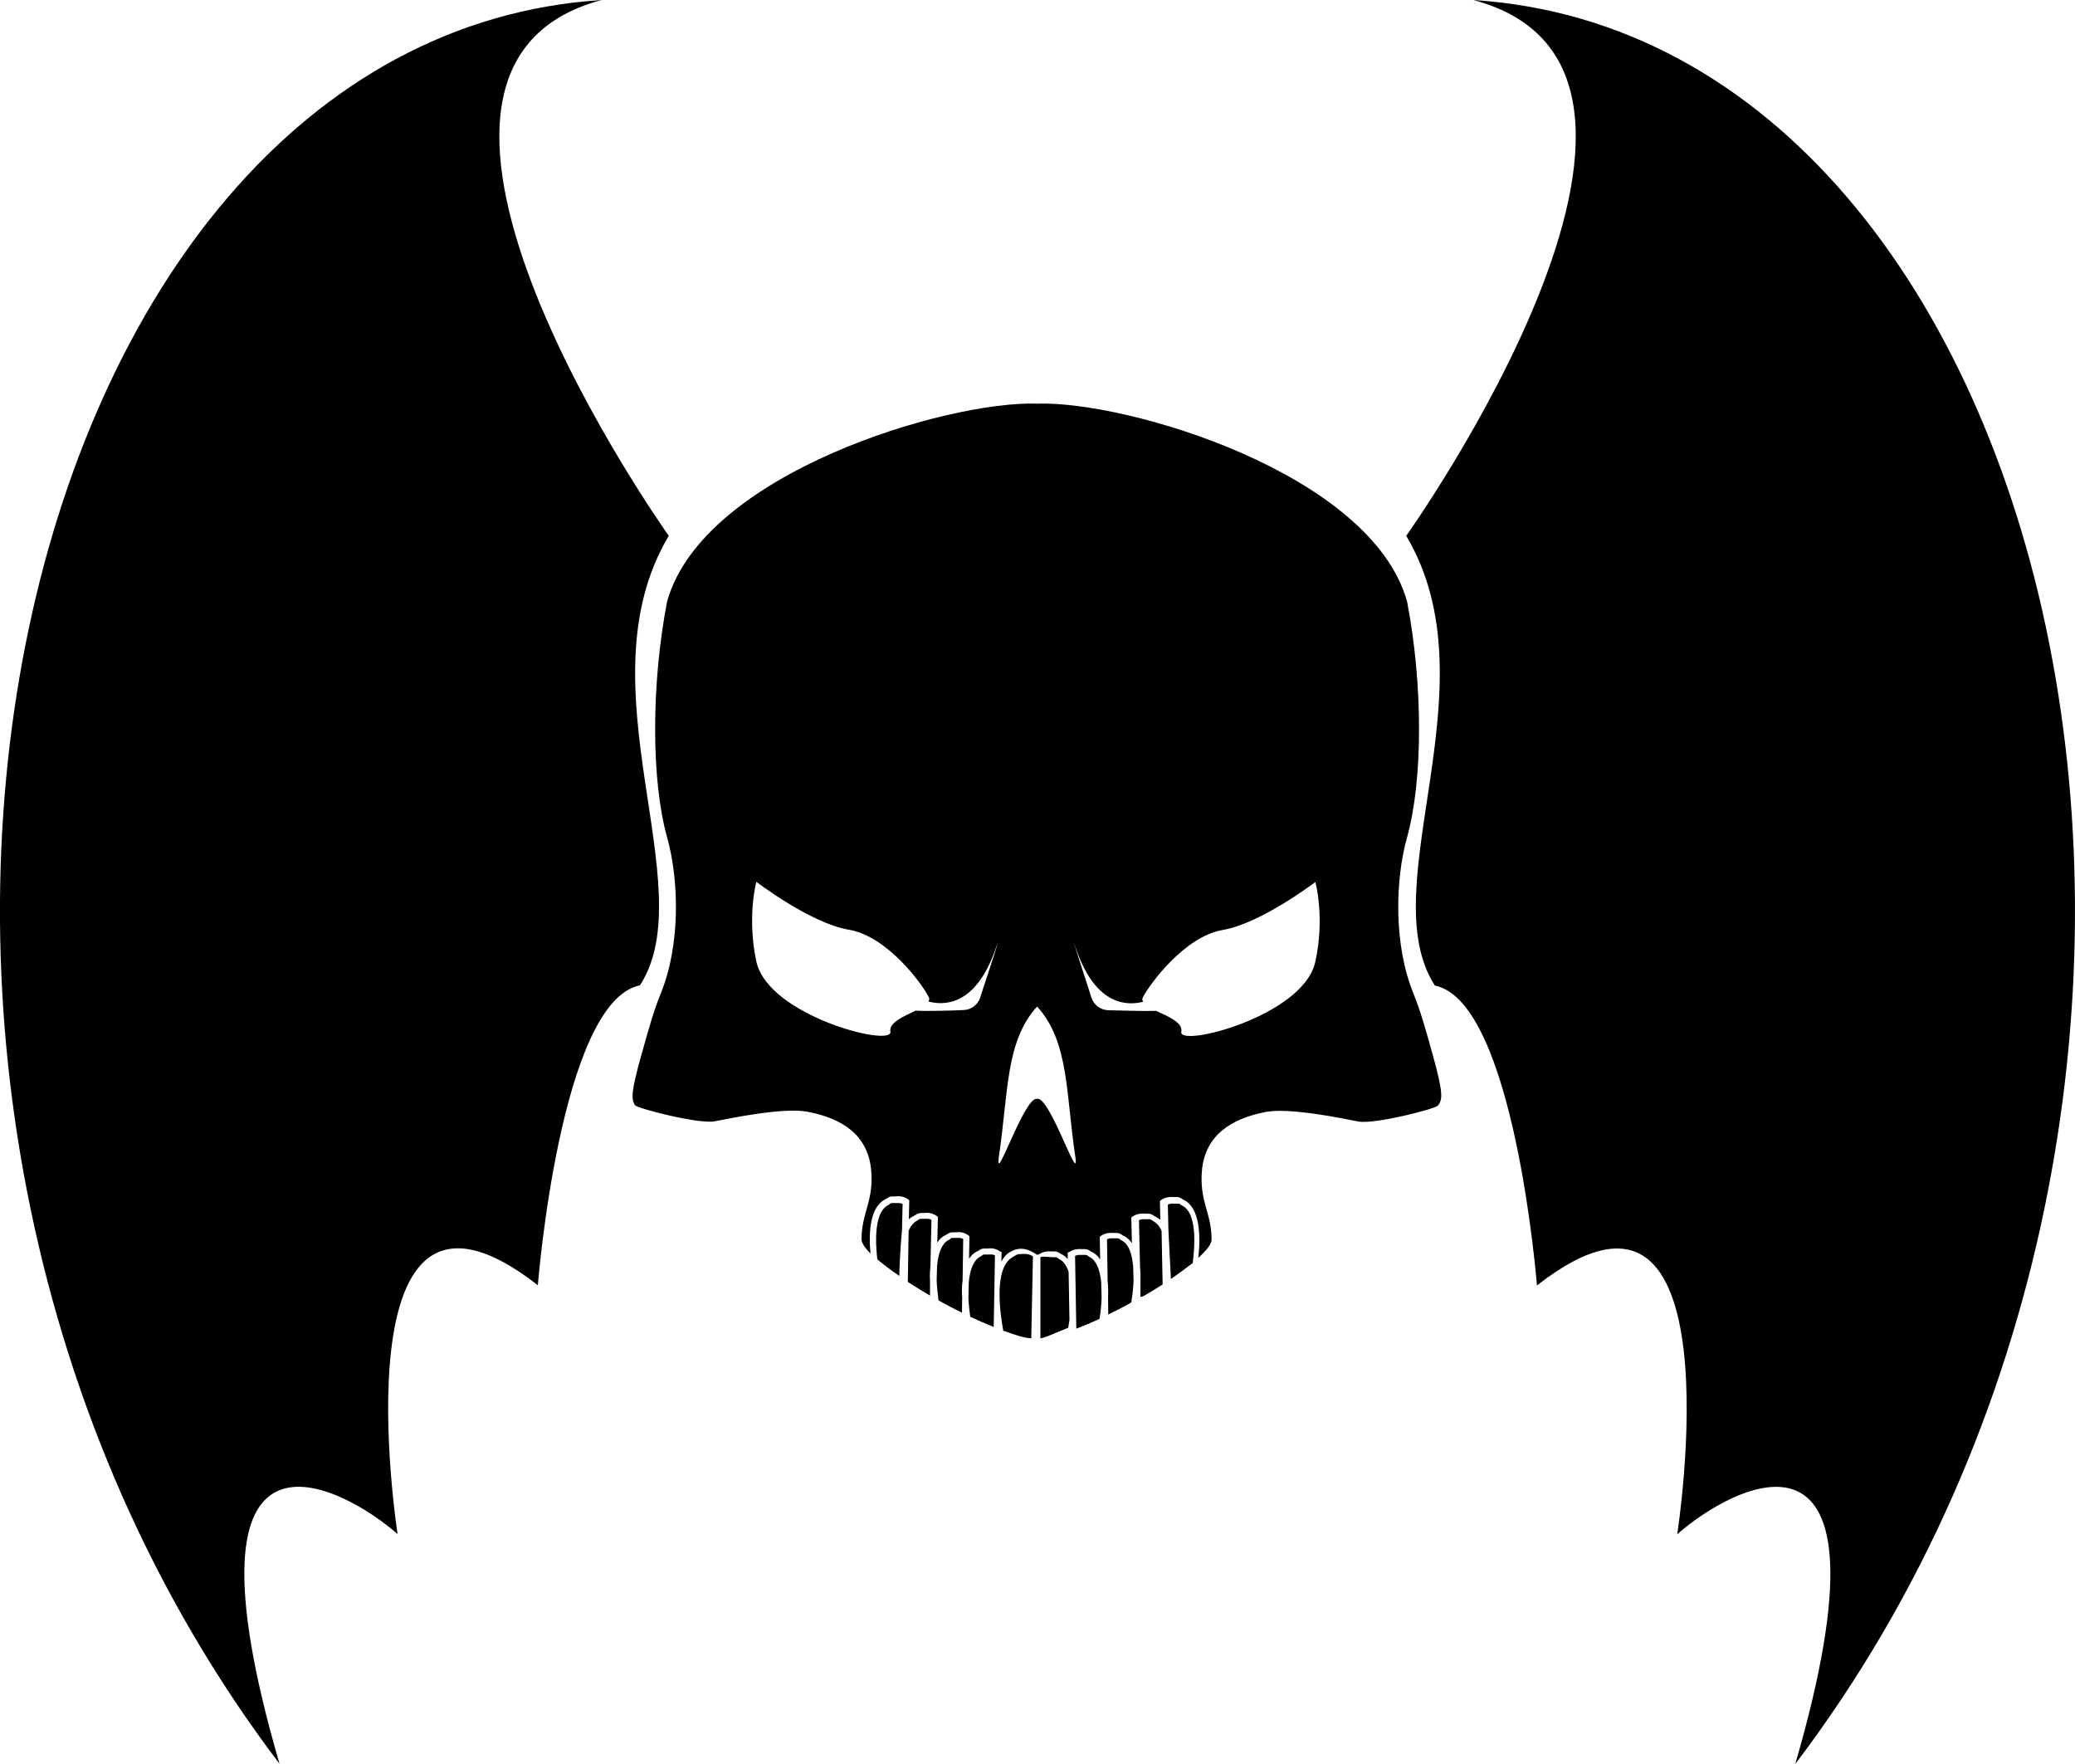 <svg xmlns="http://www.w3.org/2000/svg" xml:space="preserve" style="enable-background:new 0 0 1000 849.9" viewBox="0 0 1000 849.9"><path d="M431.3 579.7h-1.4c-.5 0-.5 0-.9.3-.3.2-.6.5-1.2.8-4.9 2.7-6.6 12-5 26 2.9 2.5 6.5 5.2 10.6 8 .1-9.1 1.3-22.4 1.3-22.4l.3-12.3c-1.3-.5-2.4-.4-3.7-.4zM546.3 617l-.2-6.8c-.6-6.5-2.3-10.8-5.4-12.4-.6-.3-.9-.6-1.2-.8-.5-.3-.5-.3-.9-.3h-1.4c-1.4 0-2.5-.2-3.7.5l.3 20.1c.3 2.6.3 5.4.2 8.1l.1 8c3.7-1.8 7.5-3.7 11.1-5.8.6-3.8 1-7.4 1.1-10.6zM530.9 625.3l-.2-7.5c-.6-6.1-2.5-10.5-5.4-12-.6-.3-.9-.6-1.2-.8-.5-.3-.5-.3-.9-.3h-1.4c-1.4 0-2.5-.2-3.7.5l.6 35c3.6-1.3 7.3-2.9 11.2-4.7.6-3.7.9-7.1 1-10.2zM510.8 606.9c-.6-.3-.9-.6-1.2-.8-.5-.3-.5-.3-.9-.3h-1.4c-1.4 0-4.7-.6-5.9 0v39.1c3.1-.5 9-3.5 13.4-5.1.2-1.3.4-2.5.6-3.7l-.4-23.3c-1-2.9-2.4-5-4.2-5.9z"/><path d="M690.4 508c-4-14.4-6.1-21.5-9.2-29.2-9.7-23.7-8.8-55-3.1-75.3 7.7-27.7 7.7-73.8 0-113.7-17.4-61.9-135.3-96.8-178.3-95.3-43-1.5-160.9 33.4-178.3 95.3-7.7 40-7.7 86.1 0 113.7 5.7 20.3 6.6 51.6-3.1 75.3-3.1 7.7-5.2 14.8-9.2 29.2-5.1 18.1-5.1 21.8-3.1 24.6 1.1 1.5 30.7 9.2 38.4 7.7 7.7-1.5 33.2-6.8 44.6-4.6 17.1 3.2 29 11.4 30.7 27.7 1.5 15.4-4.6 20.7-4.6 33.8 0 1.7 1.6 4.1 4.3 6.8-1-11.3.1-22.3 6.9-26 .5-.2.8-.5 1.1-.6.9-.6 1.4-.9 2.8-.9h1.2c1.8-.2 3.8-.2 6.1 1.4l.6.5-.2 9.1c.6-.6 1.4-1.1 2.2-1.5.5-.2.8-.5 1.1-.6.9-.6 1.4-.9 2.8-.9h1.2c1.8-.2 3.8-.2 6.1 1.4l.6.5-.3 12.4c.9-1.5 2.2-2.8 3.7-3.5.5-.2.8-.5 1.1-.6.9-.6 1.4-.9 2.8-.9h1.2c1.8-.2 3.8-.2 6.1 1.4l.6.5-.2 10.9c.9-1.5 2.2-2.8 3.7-3.5.5-.2.8-.5 1.1-.6.9-.6 1.4-.9 2.8-.9h1.2c1.8-.2 3.8-.2 6.1 1.4l.8.3-.1 4.6c1.1-2.1 2.5-3.7 4.3-4.7 5-2.7 8.7-1.4 13 1.5l.8-.3c2.3-1.5 4.3-1.5 6.1-1.4h1.2c1.4 0 1.8.3 2.8.9.3.2.6.5 1.1.6 1 .5 1.9 1.3 2.7 2.2l-.1-3.1.8-.3c2.3-1.5 4.3-1.5 6.1-1.4h1.2c1.4 0 1.8.3 2.8.9.3.2.6.5 1.1.6 1.5.8 2.8 2 3.7 3.5L530 596l.6-.5c2.3-1.5 4.3-1.5 6.1-1.4h1.2c1.4 0 1.8.3 2.8.9.3.2.6.5 1.1.6 1.5.8 2.8 2 3.7 3.5l-.3-12.4.6-.5c2.3-1.5 4.3-1.5 6.1-1.4h1.2c1.4 0 1.8.3 2.8.9.3.2.6.5 1.1.6.8.5 1.5.9 2.2 1.5l-.2-9.1.6-.5c2.3-1.5 4.3-1.5 6.1-1.4h1.2c1.4 0 1.8.3 2.8.9.3.2.6.5 1.1.6 7.1 3.9 8 15.9 6.7 27.8 4-3.6 6.4-6.7 6.4-8.8 0-13.1-6.1-18.4-4.6-33.8 1.7-16.3 13.7-24.4 30.7-27.7 11.4-2.2 36.9 3.1 44.6 4.6 7.7 1.5 37.3-6.1 38.4-7.7 2.4-2.9 2.4-6.6-2.6-24.7zm-218-27.4c-1.1 3.5-4.3 6-8 6.1-6.8.3-17.4.6-23.2.3-5.7 2.8-12.9 5.7-12.1 10.1 1.5 7.7-58.9-7.5-64.6-33.8-4.6-21.5 0-38.4 0-38.4s26.1 20 44.6 23.1 35.3 26.1 38.4 32.3c.5.8.3 1.5 0 2.3 6.6 1.7 22.4 3.1 32.3-25.4 3.7-10.4-3.7 12.2-7.4 23.4zm27.4 48.9c-6.1-1.5-20.7 43.5-18.4 27.7 4.6-30.7 3.1-55.3 18.4-72.2 15.4 16.9 13.8 41.5 18.4 72.2 2.3 15.8-12.3-29.3-18.4-27.7zm134.1-66.1c-5.7 26.3-66.1 41.5-64.6 33.8.9-4.5-6.3-7.4-12.1-10.1-6 .2-16.6-.2-23.2-.3-3.7-.2-6.9-2.6-8-6.1-3.7-11.2-10.9-33.8-7.4-23.4 9.8 28.4 25.7 27.1 32.3 25.4-.5-.8-.5-1.5 0-2.3 3.1-6.1 20-29.2 38.4-32.3s44.6-23.1 44.6-23.1 4.7 16.9 0 38.4z"/><path d="M559.8 593.2c-.9-2.2-2.2-3.7-3.7-4.6-.6-.3-.9-.6-1.2-.8-.5-.3-.5-.3-.9-.3h-1.4c-1.4 0-2.5-.2-3.7.5l.5 22c.2 2.3.3 4.8.2 7.4v7.5c.4-.1.8-.1 1.2-.2 3.3-1.9 6.5-3.8 9.5-5.8l-.5-25.7zM574.8 608.6c1.9-14.9.3-24.8-4.8-27.5-.6-.3-.9-.6-1.2-.8-.5-.3-.5-.3-.9-.3h-1.4c-1.4 0-2.5-.2-3.7.5l.3 12.3 1.2 23.5c3.9-2.7 7.4-5.3 10.5-7.7zM460.5 596.5h-1.4c-.5 0-.5 0-.9.3-.3.2-.6.5-1.2.8-3.1 1.7-4.8 6-5.4 12.4l-.2 6.8c.1 3 .4 6.2.9 9.8 3.7 2.1 7.5 4.1 11.3 5.9l.1-7.3c-.2-2.8-.2-5.5.2-8.1l.3-20.1c-1.3-.7-2.4-.5-3.7-.5zM445.1 587.3h-1.4c-.5 0-.5 0-.9.3-.3.2-.6.5-1.2.8-1.5.9-2.8 2.5-3.7 4.6l-.4 24.7c3.4 2.2 7 4.4 10.7 6.6v-7.1c-.2-2.6 0-5.1.2-7.4l.5-22c-1.3-.7-2.4-.5-3.8-.5zM475.8 604.5h-1.4c-.5 0-.5 0-.9.3-.3.2-.6.5-1.2.8-2.9 1.5-4.8 5.8-5.4 12l-.2 7.5c.1 2.9.4 6 .9 9.4 3.9 1.8 7.7 3.5 11.3 4.9l.6-34.5c-1.2-.6-2.3-.4-3.7-.4zM491.2 604.3c-1.4.2-1.4.5-3.1 1.4-9.4 5.2-6.1 27.2-4.6 35.5 5.8 2 9.4 3.4 13.5 3.7l.8-39.5c-2.3-1.6-4.4-1.1-6.6-1.1zM322.3 258.2S162.5 33.8 290 0C2.6 18.4-111.2 525.6 134.7 849.9c-52.3-179.8 30.7-133.7 56.9-110.7 0 0-30.7-196.7 67.6-119.9 0 0 10.8-136.8 49.2-144.5 30.8-47.5-29.2-144.4 13.9-216.6zM710 0c127.6 33.8-32.3 258.2-32.3 258.2 43 72.2-16.9 169.1 13.8 216.7 38.4 7.7 49.2 144.5 49.2 144.5 98.4-76.8 67.6 119.9 67.6 119.9 26.1-23.1 109.1-69.2 56.9 110.7C1111.2 525.6 997.4 18.4 710 0z"/></svg>